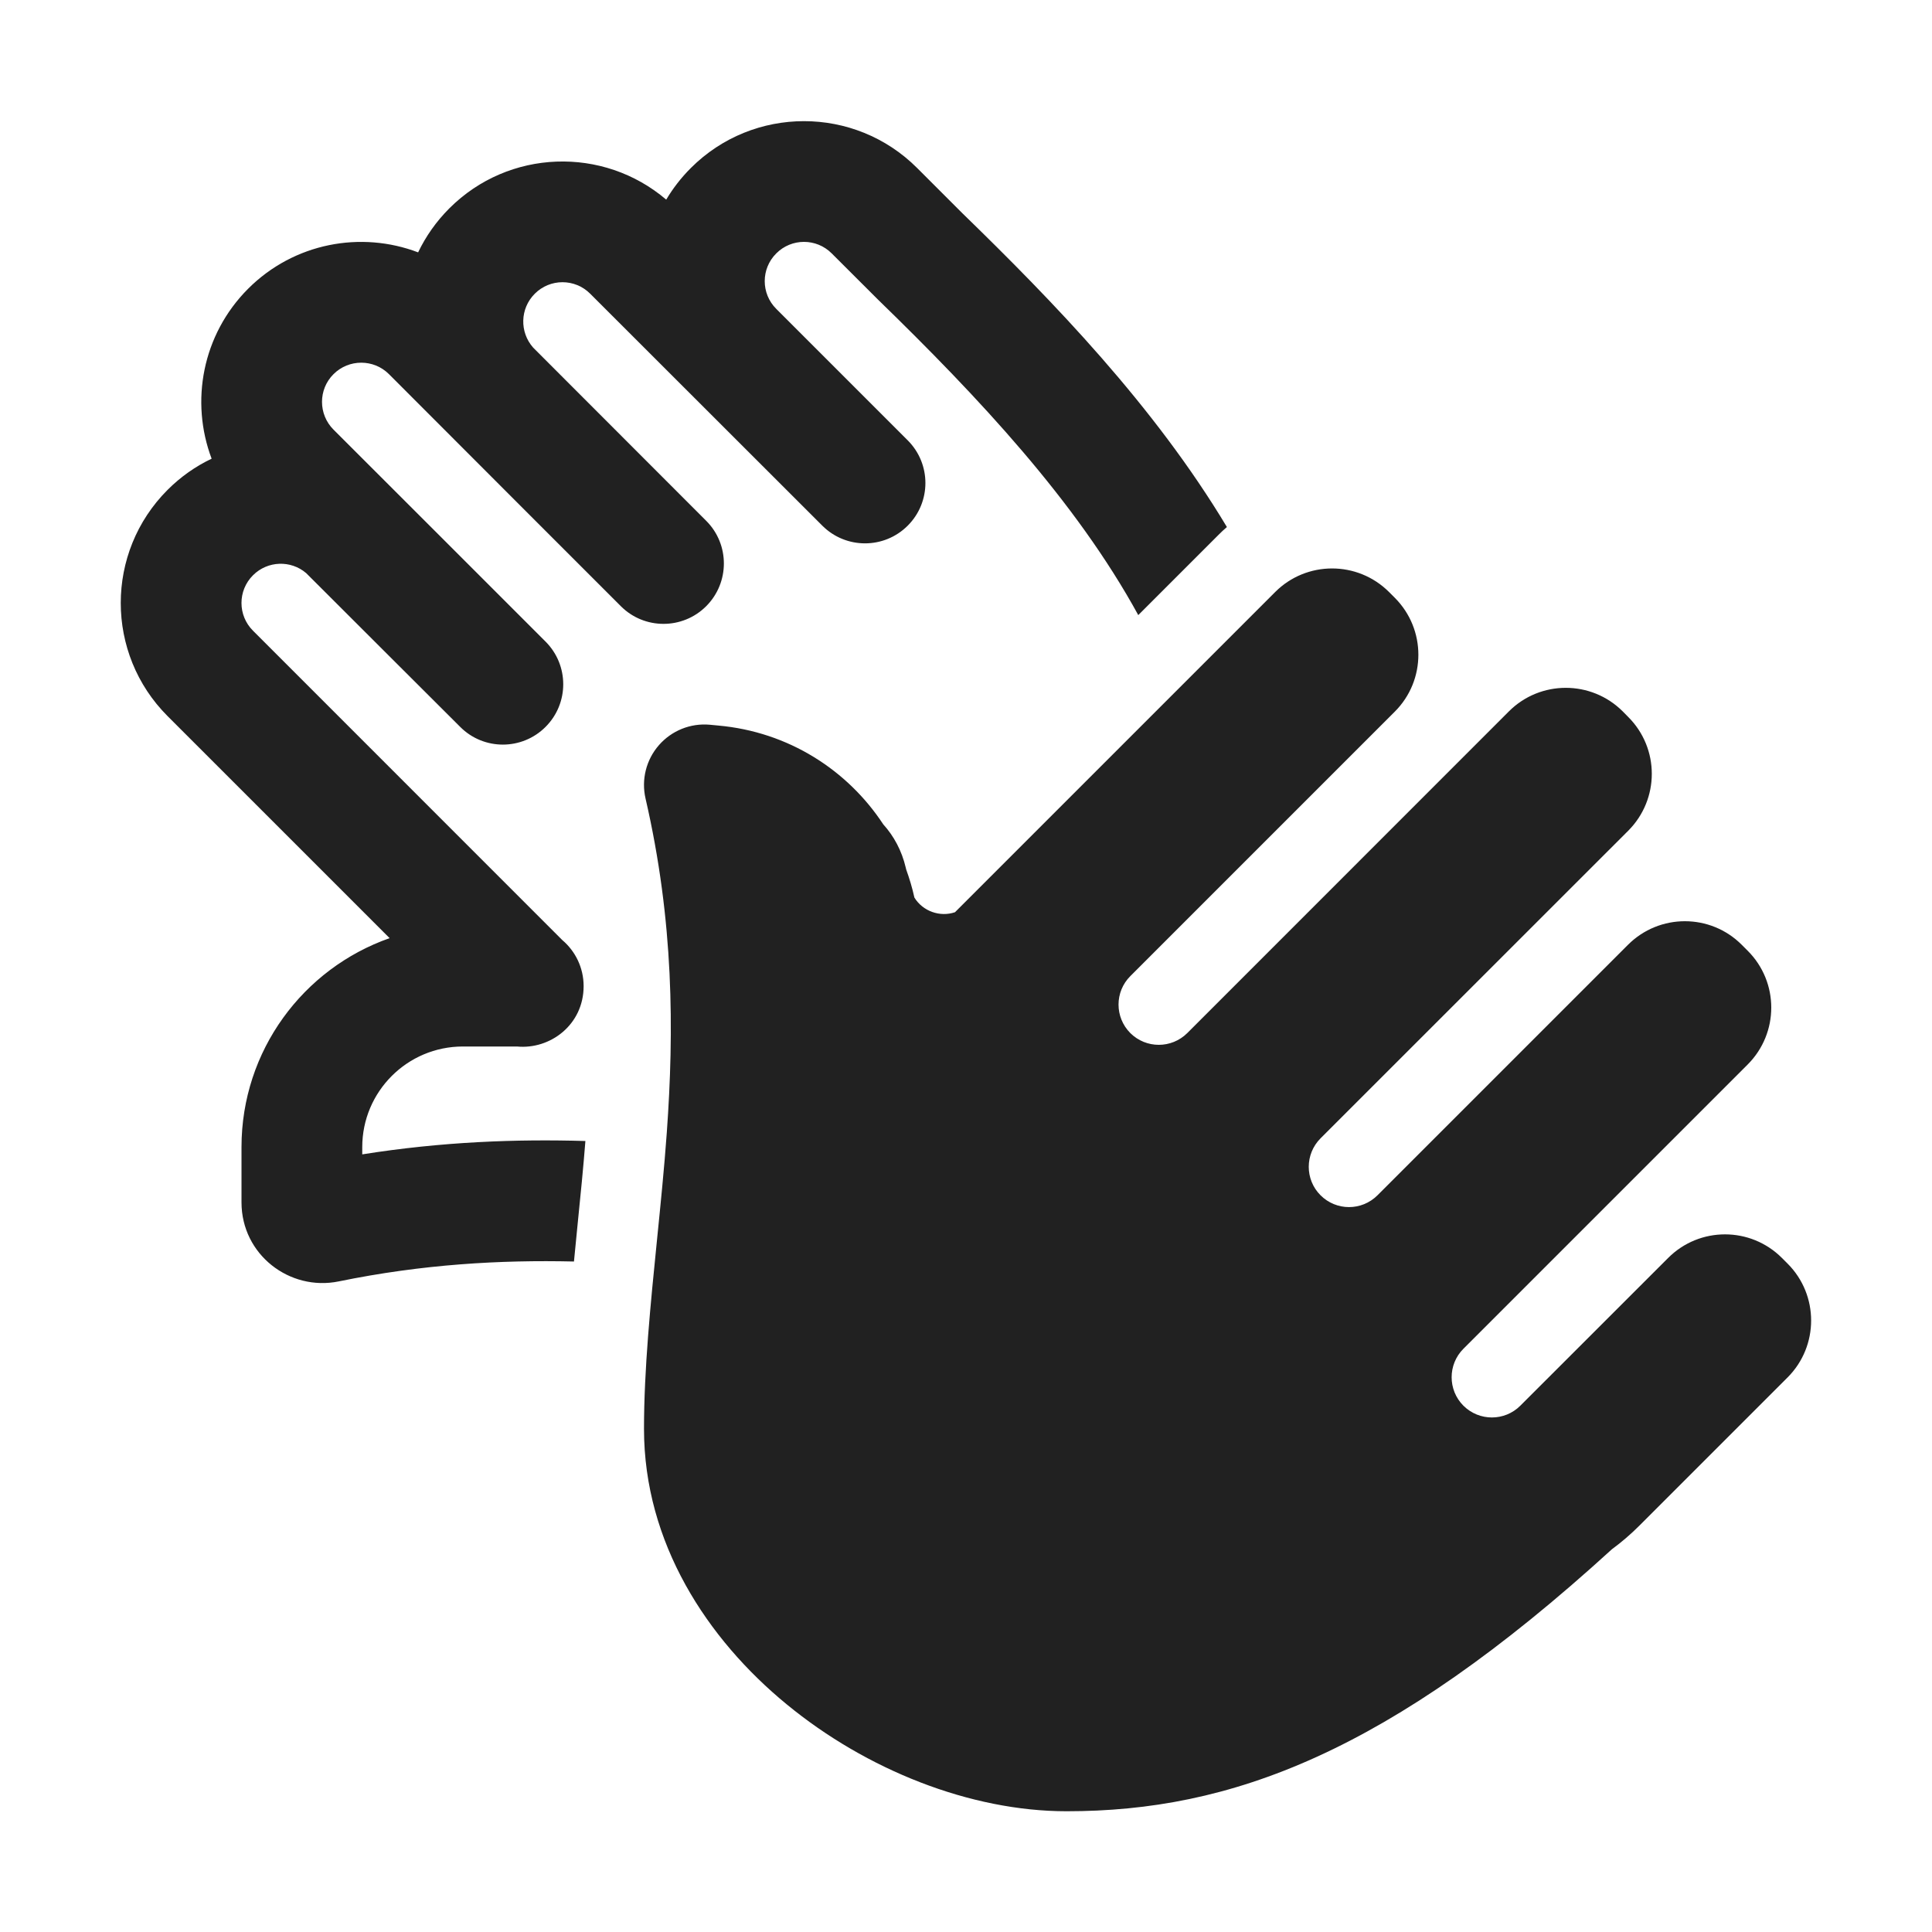 <svg width="24" height="24" viewBox="0 0 24 24" fill="none" xmlns="http://www.w3.org/2000/svg">
<path d="M3.143 7.146C2.952 7.336 2.952 7.645 3.143 7.835L6.985 11.678C7.147 11.815 7.25 12.021 7.25 12.25C7.25 12.731 6.833 13.04 6.422 13H5.75C5.06 13 4.5 13.56 4.5 14.25V14.34C5.493 14.182 6.414 14.149 7.272 14.174C7.247 14.496 7.212 14.848 7.175 15.212C7.16 15.363 7.145 15.516 7.13 15.671C6.216 15.65 5.252 15.704 4.208 15.918C3.598 16.043 3 15.585 3 14.936V14.25C3 13.05 3.768 12.03 4.84 11.654L2.082 8.896C1.306 8.12 1.306 6.861 2.082 6.085C2.246 5.921 2.431 5.792 2.629 5.698C2.361 4.989 2.512 4.158 3.082 3.587C3.653 3.016 4.485 2.865 5.194 3.135C5.289 2.937 5.418 2.752 5.582 2.588C6.32 1.85 7.495 1.814 8.276 2.48C8.359 2.34 8.461 2.208 8.582 2.087C9.358 1.311 10.617 1.311 11.393 2.087L11.956 2.65C13.083 3.745 14.336 5.038 15.241 6.547C15.204 6.579 15.168 6.612 15.134 6.647L14.14 7.641C13.365 6.225 12.157 4.937 10.907 3.722L10.899 3.714L10.332 3.148C10.142 2.957 9.833 2.957 9.643 3.148C9.452 3.338 9.452 3.647 9.643 3.837L11.276 5.47C11.569 5.763 11.569 6.237 11.276 6.53C10.983 6.823 10.508 6.823 10.215 6.53C9.735 6.05 9.254 5.57 8.774 5.09C8.293 4.61 7.813 4.129 7.332 3.649C7.142 3.458 6.833 3.458 6.643 3.649C6.459 3.833 6.453 4.126 6.623 4.318L8.773 6.47C9.066 6.763 9.065 7.238 8.772 7.531C8.479 7.823 8.004 7.823 7.712 7.53C7.318 7.136 6.924 6.742 6.53 6.348C5.964 5.781 5.398 5.214 4.832 4.648C4.642 4.458 4.333 4.458 4.143 4.648C3.952 4.838 3.953 5.147 4.143 5.337C4.582 5.776 5.021 6.215 5.46 6.653C5.899 7.092 6.338 7.531 6.777 7.97C7.07 8.263 7.07 8.737 6.777 9.03C6.484 9.323 6.009 9.323 5.717 9.03C5.398 8.711 5.078 8.393 4.759 8.074C4.441 7.756 4.122 7.438 3.804 7.12C3.613 6.956 3.324 6.965 3.143 7.146ZM21.71 13.224C22.101 12.833 22.101 12.2 21.71 11.81L21.637 11.737C21.247 11.346 20.614 11.346 20.223 11.737L17.112 14.848C16.916 15.044 16.6 15.044 16.404 14.848C16.209 14.653 16.209 14.337 16.404 14.141L20.226 10.32C20.617 9.929 20.617 9.296 20.226 8.906L20.158 8.837C19.767 8.447 19.134 8.447 18.744 8.837L14.749 12.833C14.553 13.028 14.237 13.028 14.041 12.833C13.846 12.637 13.846 12.321 14.041 12.126L17.327 8.84C17.717 8.45 17.717 7.817 17.327 7.426L17.255 7.354C16.864 6.964 16.231 6.964 15.841 7.354L11.863 11.332C11.677 11.395 11.464 11.321 11.359 11.15C11.333 11.031 11.298 10.915 11.257 10.801L11.251 10.776C11.202 10.568 11.104 10.386 10.972 10.24C10.529 9.566 9.794 9.091 8.923 9.013L8.818 9.003C8.578 8.981 8.343 9.076 8.185 9.257C8.027 9.438 7.965 9.684 8.019 9.919C8.371 11.445 8.374 12.801 8.283 14.072C8.252 14.505 8.207 14.951 8.162 15.397C8.081 16.202 8 17.009 8 17.75C8 19.165 8.783 20.36 9.774 21.173C10.762 21.985 12.051 22.5 13.25 22.5C15.284 22.5 17.242 21.784 20.024 19.245C20.144 19.157 20.258 19.059 20.366 18.951L22.206 17.111C22.596 16.721 22.596 16.087 22.206 15.697L22.136 15.627C21.745 15.236 21.112 15.236 20.722 15.627L18.886 17.462C18.691 17.657 18.375 17.657 18.179 17.462C17.984 17.267 17.984 16.95 18.179 16.755L21.71 13.224Z" fill="#212121"/>
</svg>
